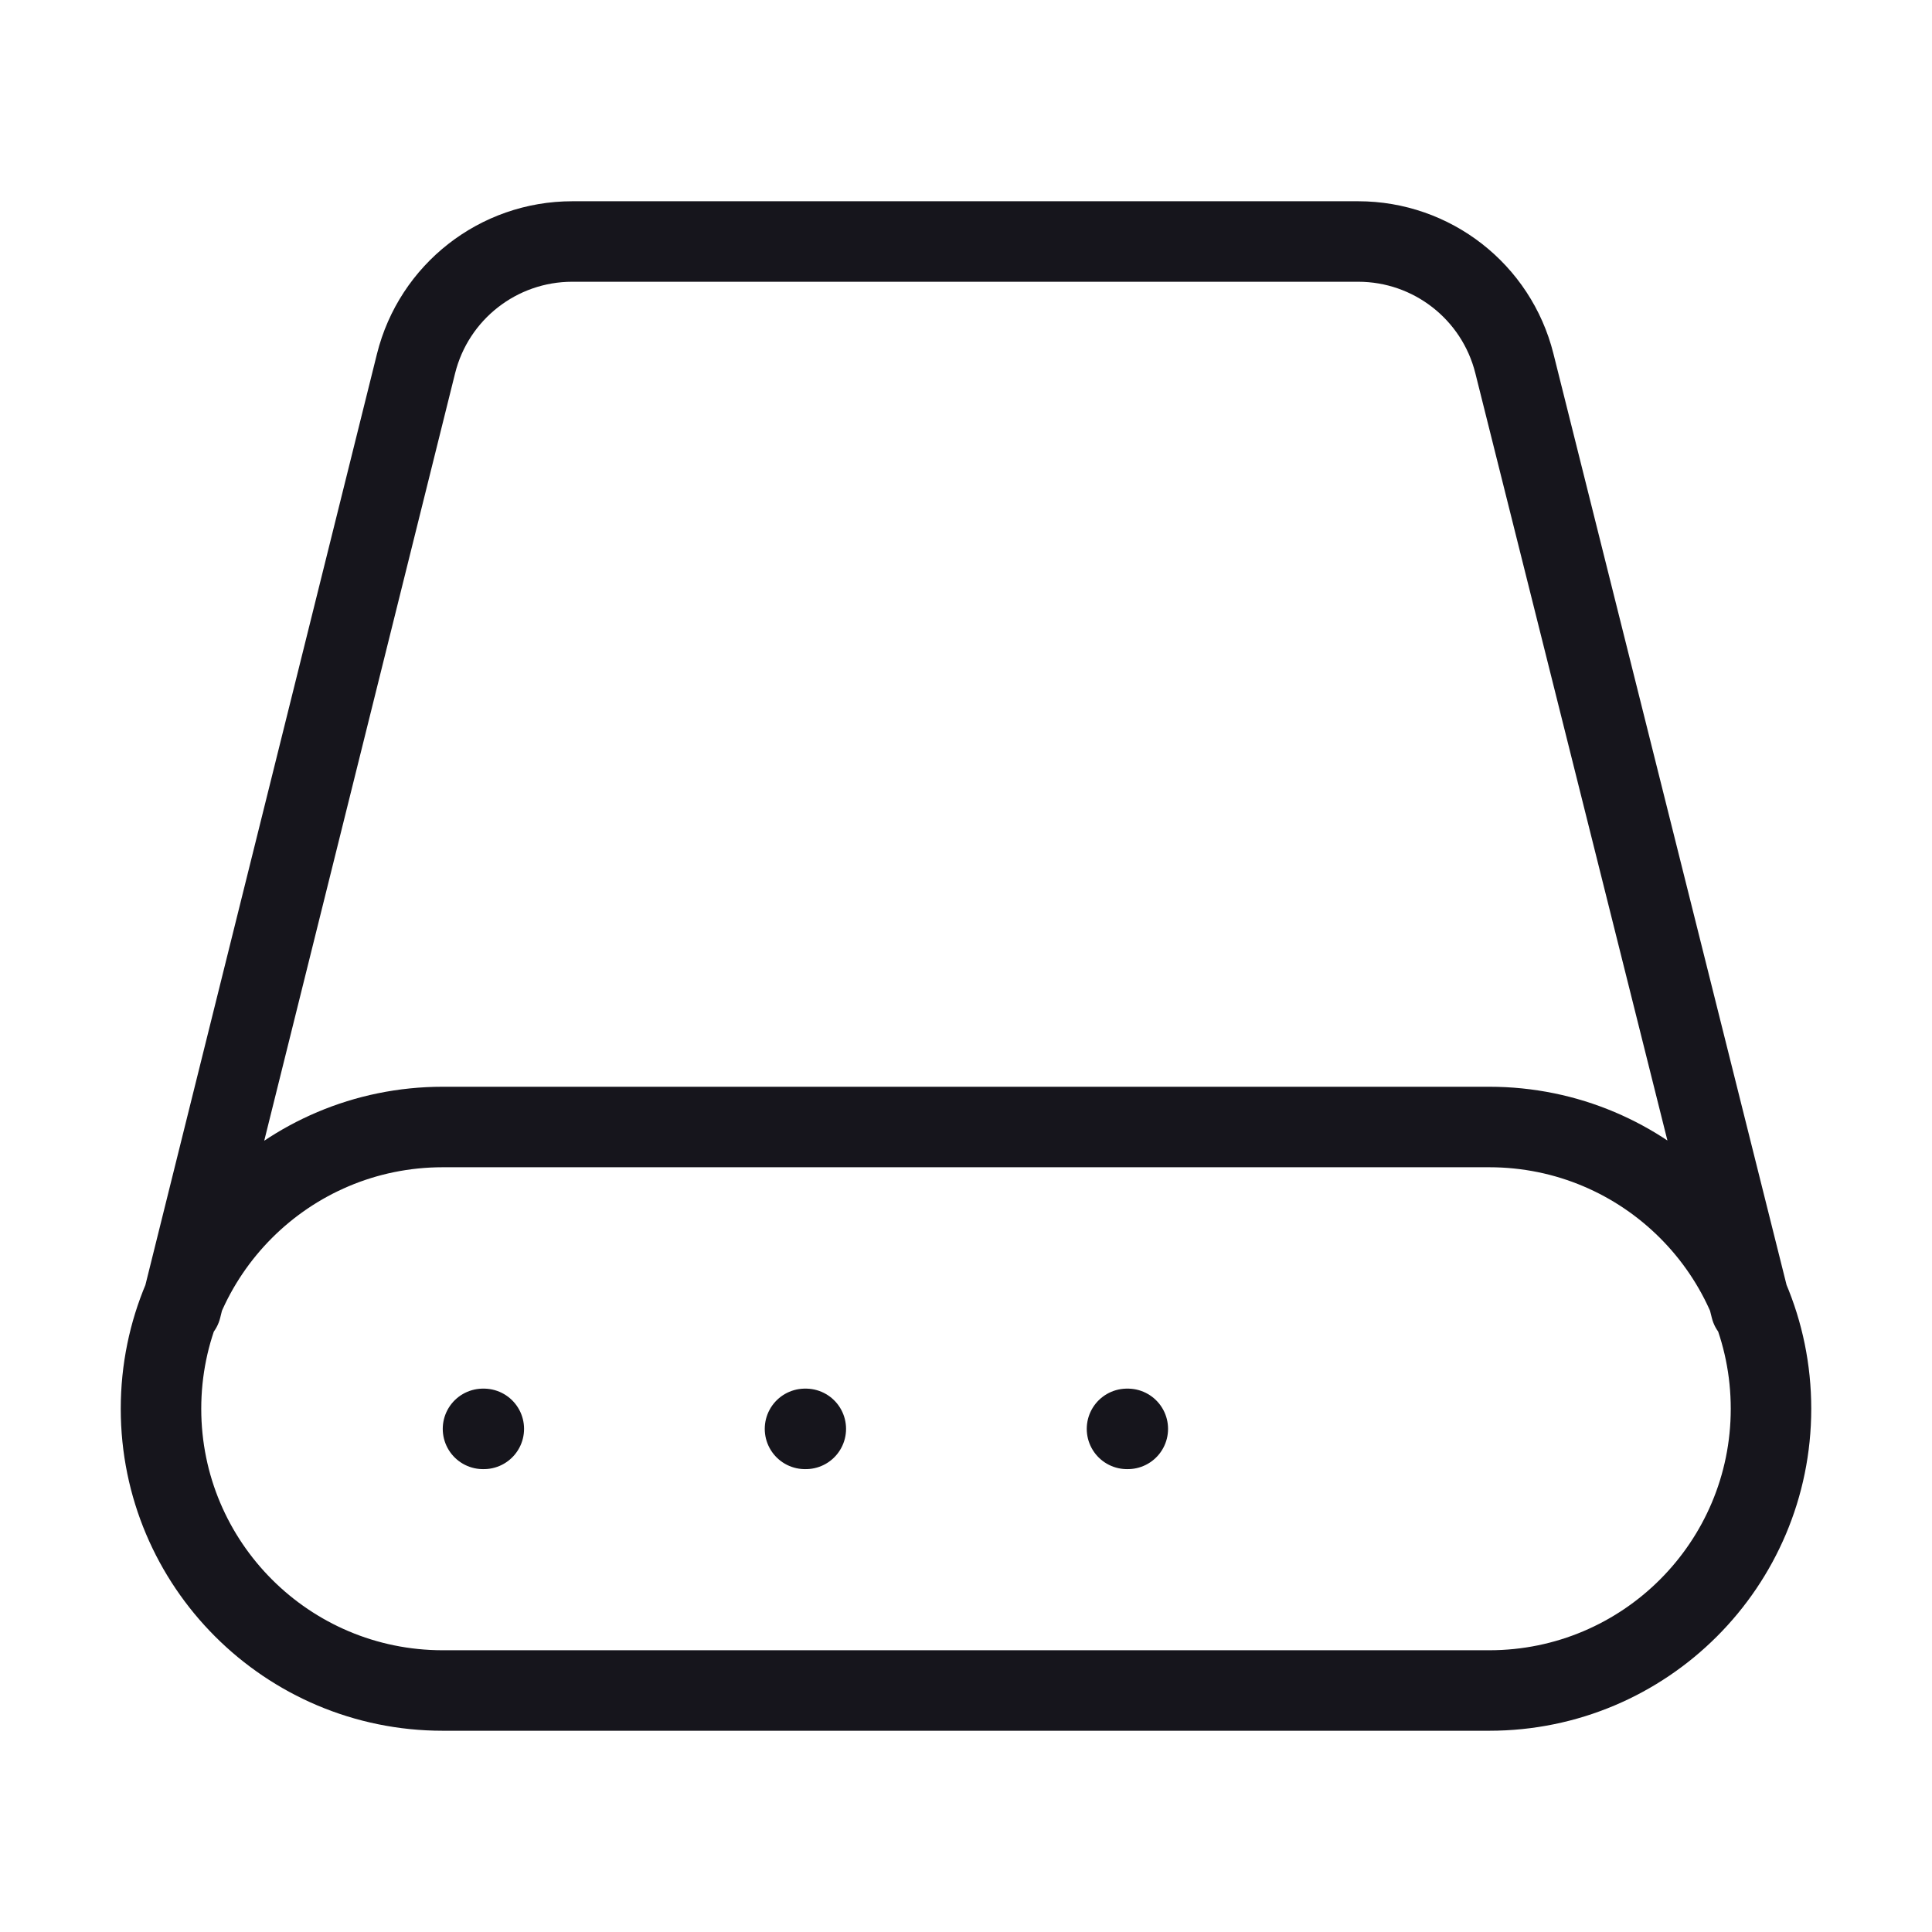 <svg width="24" height="24" viewBox="0 0 24 24" fill="none" xmlns="http://www.w3.org/2000/svg">
<path d="M21.75 16.25L18.812 4.514C18.589 3.624 17.789 3 16.872 3H7.109C6.19 3 5.39 3.626 5.168 4.517L2.25 16.25M6 17.75H6.01M10 17.75H10.01M14 17.75H14.01M5.5 21H18.5C20.433 21 22 19.433 22 17.5C22 15.567 20.433 14 18.5 14H5.5C3.567 14 2 15.567 2 17.5C2 19.433 3.567 21 5.5 21Z" stroke="#16151C" stroke-miterlimit="1.02" stroke-linecap="round" stroke-linejoin="round"/>
</svg>
